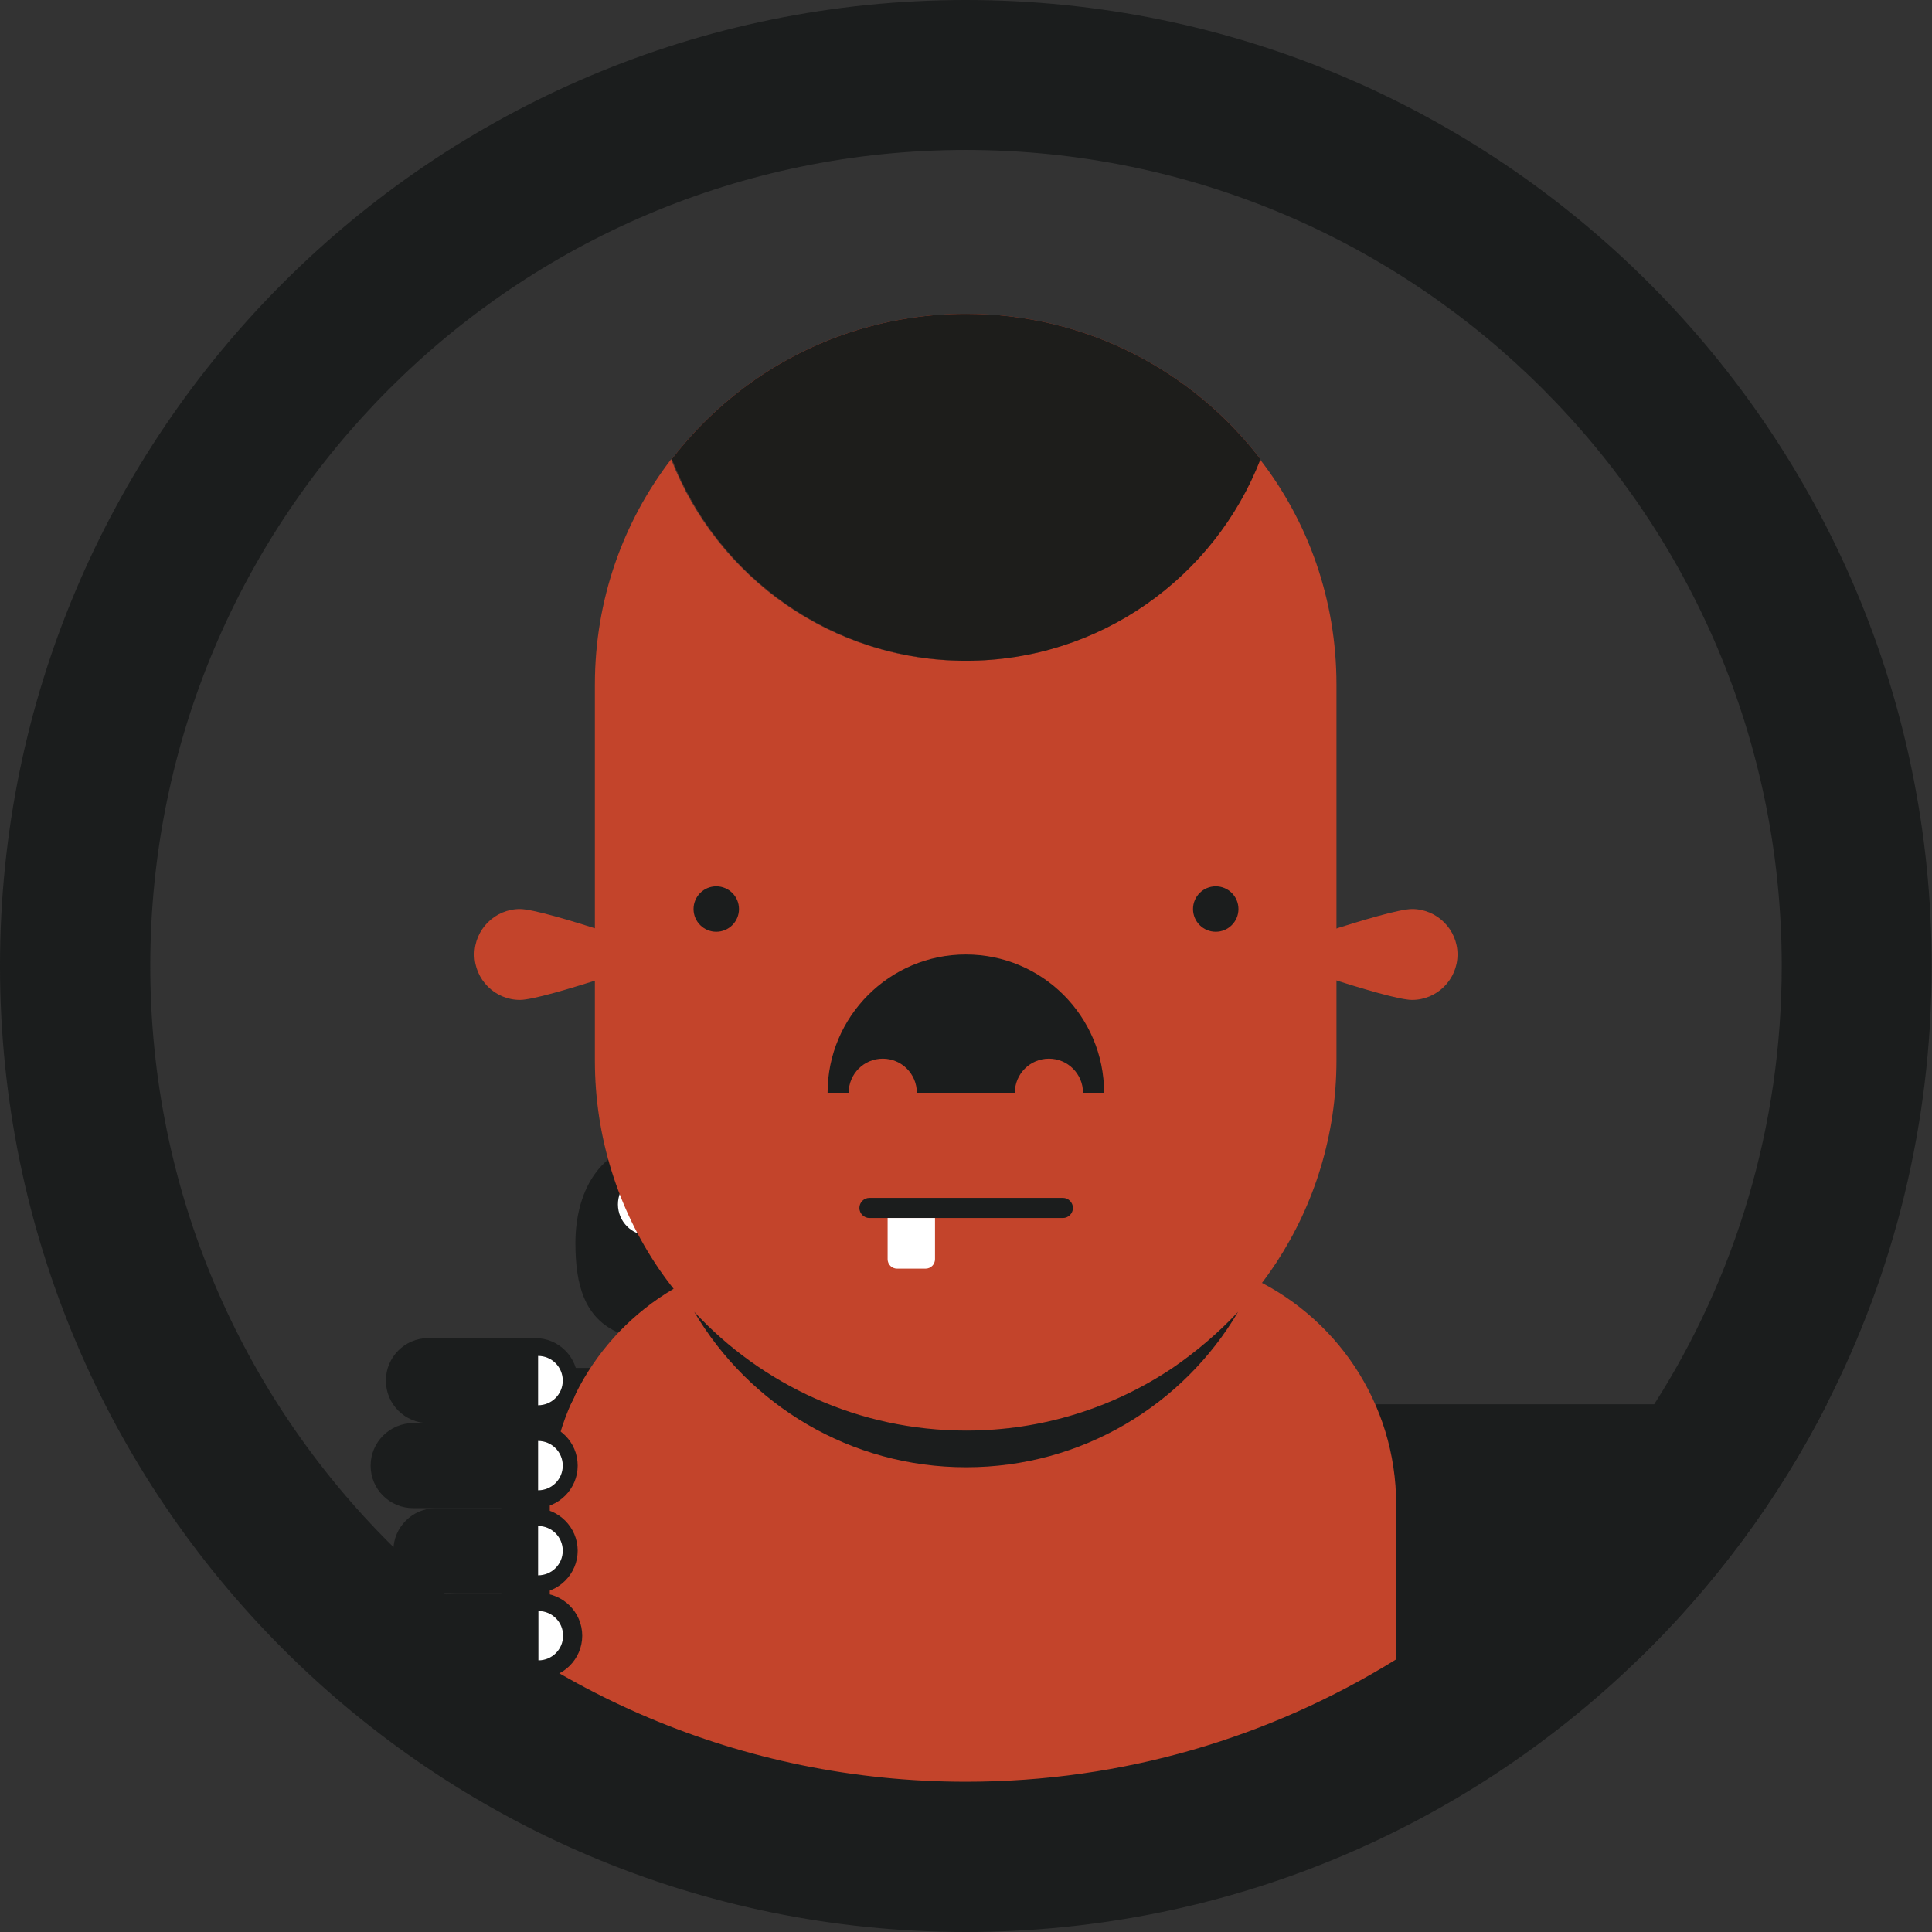 <?xml version="1.0" encoding="utf-8"?>
<!-- Generator: Adobe Illustrator 16.0.0, SVG Export Plug-In . SVG Version: 6.00 Build 0)  -->
<!DOCTYPE svg PUBLIC "-//W3C//DTD SVG 1.1//EN" "http://www.w3.org/Graphics/SVG/1.1/DTD/svg11.dtd">
<svg version="1.1" id="Layer_1" xmlns="http://www.w3.org/2000/svg" xmlns:xlink="http://www.w3.org/1999/xlink" x="0px" y="0px"
	 width="595.3px" height="595.3px" viewBox="0 0 595.3 595.3" enable-background="new 0 0 595.3 595.3" xml:space="preserve">
<rect x="0" y="0" width="595.3" height="595.3" fill="#333333" stroke="none"/>
<g>
	<path fill="#1B1D1D" d="M221.9,473.3c11.2,0,19.8,9,19.8,20.2s-9,20.2-20.2,20.2l-67,0.1l-0.1-92.3l39.6,0l27.8,0L221.9,473.3z"/>
	<path fill="#1B1D1D" d="M245.7,445c0,15-12.2,27.2-27.2,27.2c-15,0-27.2-12.2-27.2-27.2l-0.4-4.5l0-29.7
		c-11-4.6-13.6-15.2-13.6-27.8c0-16.9,8.5-30.9,25.4-30.9l0.3,33.3l31.2,37.4C241.2,427.7,245.7,435.8,245.7,445z"/>
</g>
<path fill="#FFFFFF" d="M200,361.5c-5.3,0-9.6,4.3-9.6,9.6c0,5.3,4.3,9.6,9.6,9.6L200,361.5z"/>
<path fill="#1B1D1D" d="M562.9,432.7c-15,29.5-34.8,56.1-58.3,78.8h-290v-78.8H562.9z"/>
<path fill="#C3432A" d="M388.4,141.5c-14.1,36.3-49.4,62.1-90.7,62.1c-41.3,0-76.6-25.8-90.7-62.1c0.2-0.3,0.4-0.6,0.6-0.8
	c7.5-9.6,16.4-17.9,26.5-24.7c18.2-12.2,40.1-19.3,63.6-19.3C334.6,96.7,367.5,114.2,388.4,141.5z"/>
<path fill="#C3442B" d="M411.8,210.9v115.8c0,23-6.8,44.4-18.5,62.3c-1.8,2.7-3.7,5.4-5.7,7.9c-2,2.5-4.1,5-6.3,7.4
	c-6,6.5-12.8,12.3-20.2,17.3c-18.2,12.2-40.1,19.3-63.6,19.3c-33.1,0-63-14.1-83.8-36.6c-3.9-4.2-7.5-8.7-10.8-13.5
	c-12.4-18.3-19.6-40.3-19.6-64V210.9c0-26.1,8.7-50.1,23.5-69.4c14.1,36.3,49.4,62.1,90.7,62.1c41.3,0,76.6-25.8,90.7-62.1
	C403.1,160.7,411.8,184.8,411.8,210.9z"/>
<g>
	<path fill="#C3442B" d="M207.3,294.1c0,0-39.4-14-47.1-14c-7.7,0-14,6.3-14,14s6.3,14,14,14C167.9,308.1,207.3,294.1,207.3,294.1z"
		/>
	<path fill="#C3442B" d="M388,294.1c0,0,39.4,14,47.1,14s14-6.3,14-14s-6.3-14-14-14S388,294.1,388,294.1z"/>
</g>
<path fill="#1B1D1D" d="M340.2,336.7h-6.5c0-5.8-4.7-10.5-10.5-10.5c-5.8,0-10.5,4.7-10.5,10.5h-30.2c0-5.8-4.7-10.5-10.5-10.5
	c-5.8,0-10.5,4.7-10.5,10.5H255c0-23.5,19.1-42.6,42.6-42.6C321.2,294.1,340.2,313.2,340.2,336.7z"/>
<g>
	<circle fill="#1B1D1D" cx="220.7" cy="280.1" r="7"/>
	<circle fill="#1B1D1D" cx="374.6" cy="280.1" r="7"/>
</g>
<path fill="#1D1D1B" d="M388.4,141.5c-14.1,36.3-49.4,62.1-90.7,62.1c-41.3,0-76.6-25.8-90.7-62.1c0.2-0.3,0.4-0.6,0.6-0.8
	c7.5-9.6,16.4-17.9,26.5-24.7c18.2-12.2,40.1-19.3,63.6-19.3C334.6,96.7,367.5,114.2,388.4,141.5z"/>
<path fill="#1B1D1D" d="M327.5,375.3h-59.6c-1.7,0-3.1-1.4-3.1-3.1c0-1.7,1.4-3.1,3.1-3.1h59.6c1.7,0,3.1,1.4,3.1,3.1
	C330.6,373.9,329.2,375.3,327.5,375.3z"/>
<path fill="#FFFFFF" d="M288.1,375.3V388c0,1.6-1.3,2.9-2.9,2.9h-8.8c-1.6,0-2.9-1.3-2.9-2.9v-12.7H288.1z"/>
<path fill="#C3442B" d="M430.2,463.6v76.5h-50.5v18.6H215.5v-18.6h-46.1v-76.5c0-30.1,17.3-56.2,42.6-68.9
	c18.6,27.4,50,45.4,85.6,45.4c21.3,0,41.1-6.4,57.6-17.5c9.1-6.1,17.2-13.7,24-22.3c1.8-2.3,3.5-4.7,5.1-7.2
	C411.4,405.1,430.2,432.2,430.2,463.6z"/>
<path fill="#1B1D1D" d="M381.5,404.2c-16.9,28.7-48.1,47.9-83.8,47.9c-35.7,0-66.9-19.2-83.8-47.9c20.9,22.5,50.7,36.6,83.8,36.6
	c23.5,0,45.4-7.1,63.6-19.3C368.6,416.5,375.4,410.7,381.5,404.2z"/>
<g>
	<path fill="#1B1D1D" d="M132,438.5c-7.2,0-13.1-5.8-13.1-13.1c0-7.2,5.8-13.1,13.1-13.1l32.9,0c7.2,0,13.1,5.8,13.1,13.1
		c0,7.2-5.9,13.1-13.1,13.1L132,438.5z"/>
	<path fill="#1B1D1D" d="M127.3,464.7c-7.2,0-13.1-5.8-13.1-13.1c0-7.2,5.9-13.1,13.1-13.1l37.6,0c7.2,0,13.1,5.8,13.1,13.1
		c0,7.2-5.9,13.1-13.1,13.1L127.3,464.7z"/>
	<path fill="#1B1D1D" d="M166.3,517.1c7.2,0,13.1-5.9,13.1-13.1c0-7.2-5.9-13.1-13.1-13.1l-25.8,0c-7.2,0-13.1,5.9-13.1,13.1
		c0,7.2,5.9,13.1,13.1,13.1L166.3,517.1z"/>
	<path fill="#1B1D1D" d="M164.9,490.9c7.2,0,13.1-5.9,13.1-13.1c0-7.2-5.9-13.1-13.1-13.1l-30.6,0c-7.2,0-13.1,5.9-13.1,13.1
		c0,7.2,5.9,13.1,13.1,13.1L164.9,490.9z"/>
	<path fill="#FFFFFF" d="M165.8,433c4.2,0,7.6-3.4,7.6-7.6c0-4.2-3.4-7.6-7.6-7.6L165.8,433z"/>
	<path fill="#FFFFFF" d="M165.8,459.2c4.2,0,7.6-3.4,7.6-7.6c0-4.2-3.4-7.6-7.6-7.6L165.8,459.2z"/>
	<path fill="#FFFFFF" d="M165.8,485.4c4.2,0,7.6-3.4,7.6-7.6c0-4.2-3.4-7.6-7.6-7.6L165.8,485.4z"/>
	<path fill="#FFFFFF" d="M165.9,511.6c4.2,0,7.6-3.4,7.6-7.6c0-4.2-3.4-7.6-7.6-7.6L165.9,511.6z"/>
</g>
<path fill="#1B1D1D" d="M297.6,0C133.3,0,0,133.3,0,297.6C0,462,133.3,595.3,297.6,595.3c80.4,0,153.4-31.9,206.9-83.7
	c23.5-22.8,43.3-49.4,58.3-78.8c20.7-40.5,32.4-86.4,32.4-135.1C595.3,133.3,462,0,297.6,0z M429.7,511.6
	c-38.4,23.7-83.6,37.4-132,37.4C158.8,549,46.3,436.5,46.3,297.6c0-138.8,112.5-251.4,251.4-251.4C436.5,46.3,549,158.8,549,297.6
	c0,49.7-14.4,96.1-39.3,135.1C489.3,464.6,461.9,491.7,429.7,511.6z"/>
</svg>
